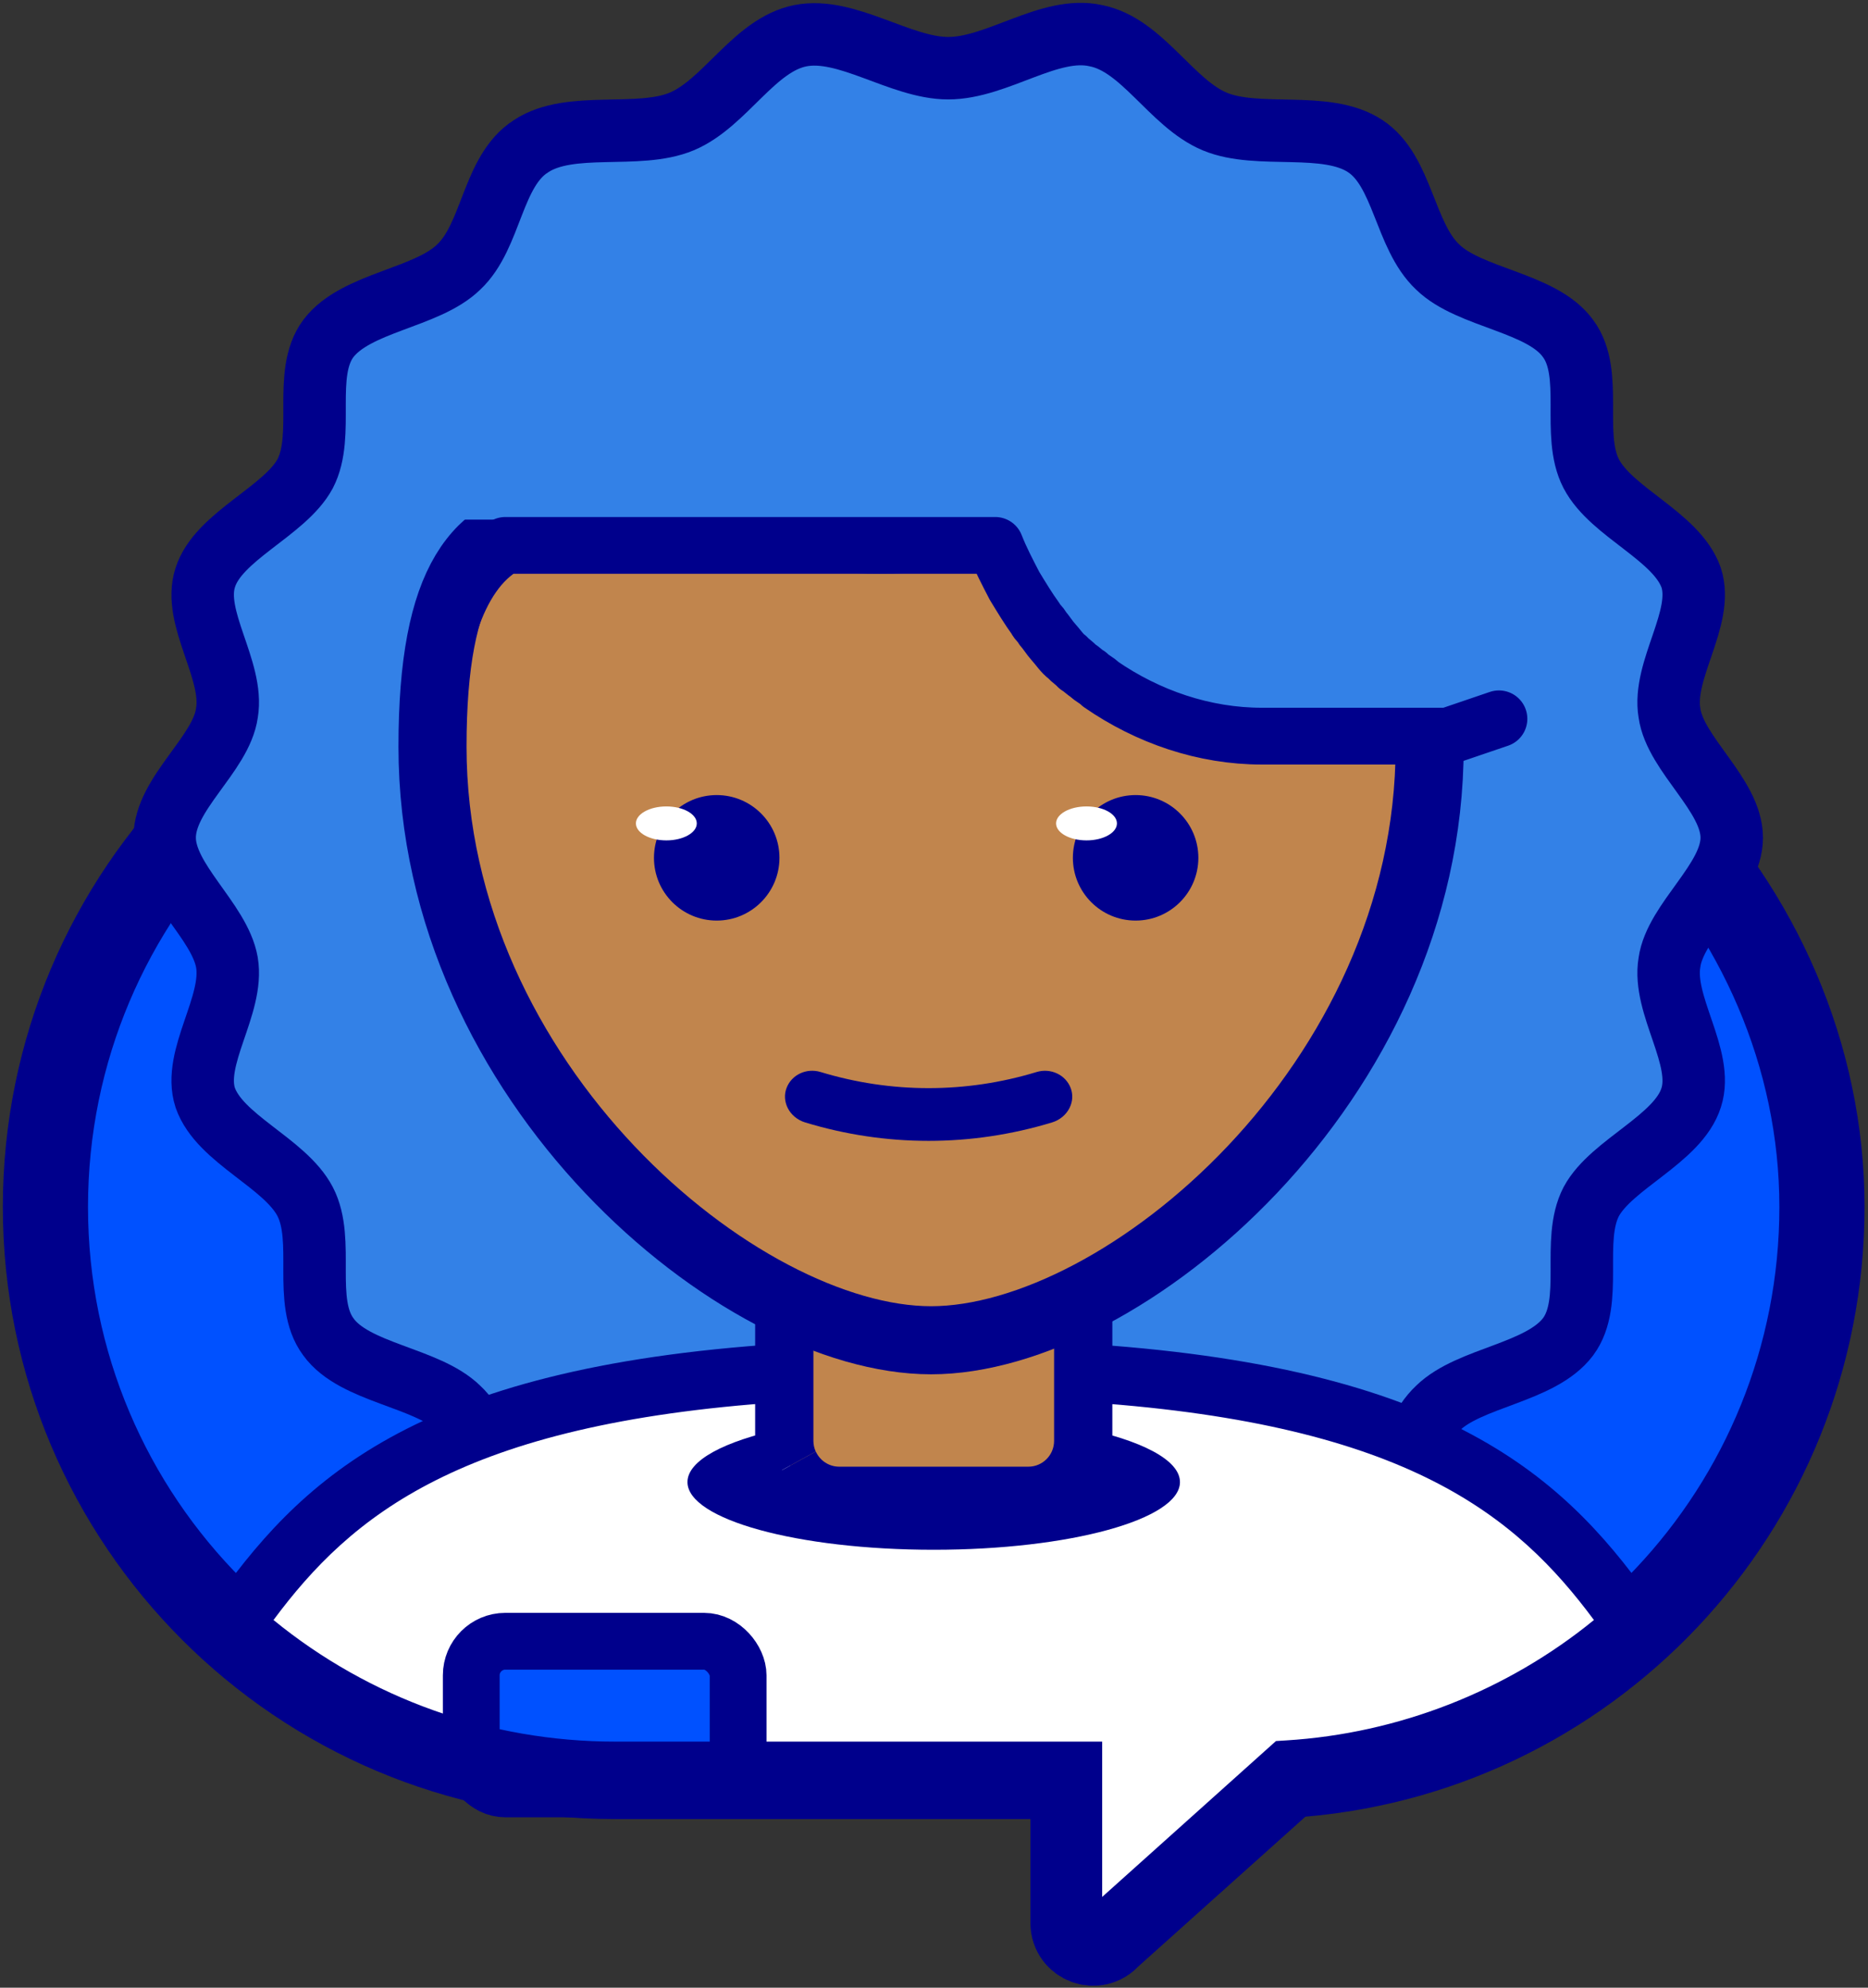 <svg width="329" height="350" viewBox="0 0 329 350" fill="none" xmlns="http://www.w3.org/2000/svg">
<rect x="0" y="0" width="329" height="350" fill="#333333" stroke="none"/>
<path d="M220.61 112.23H108.29C52.9 112.23 8 157.13 8 212.52C8 267.91 52.9 312.81 108.29 312.81H188.98V338.61C188.98 341.9 193.07 343.41 195.21 340.92L226.81 312.6C279.3 309.39 320.89 265.82 320.89 212.52C320.89 159.22 275.99 112.23 220.6 112.23H220.61Z" fill="#0051FF" stroke="#00008C" stroke-width="15"/>
<path d="M29 147.501C29 139.719 38.948 132.853 39.968 125.529C41.244 117.976 33.846 108.821 36.142 101.726C38.438 94.402 50.172 90.054 53.743 83.416C57.314 76.55 53.233 65.793 57.824 59.614C62.671 53.206 75.17 52.519 80.782 47.026C86.649 41.533 86.649 30.089 93.536 25.74C100.423 21.163 112.412 24.596 120.065 21.392C127.717 18.188 132.819 7.888 140.981 6.286C149.144 4.684 158.582 12.008 167 12.008C175.673 12.008 184.856 4.455 193.018 6.286C201.181 7.888 206.283 18.188 213.935 21.392C221.588 24.596 233.577 21.163 240.464 25.74C247.096 30.089 247.351 41.533 253.218 47.026C258.83 52.519 271.584 53.206 276.175 59.614C280.767 65.793 276.686 76.55 280.257 83.416C283.828 90.283 295.307 94.402 297.858 101.726C300.153 108.821 292.756 117.976 294.031 125.529C295.052 132.853 305 139.948 305 147.501C305 155.053 295.052 162.149 294.031 169.472C292.756 177.025 300.153 186.18 297.858 193.275C295.562 200.599 283.828 204.947 280.257 211.585C276.686 218.451 280.767 229.208 276.175 235.387C271.329 241.796 258.83 242.482 253.218 247.975C247.351 253.468 247.351 264.911 240.464 269.26C233.577 273.837 221.588 270.405 213.935 273.609C206.283 276.813 201.181 287.112 193.018 288.714C184.856 290.316 175.418 282.992 167 282.992C158.327 282.992 149.144 290.545 140.981 288.714C132.819 287.112 127.717 276.584 120.065 273.609C112.412 270.405 100.423 273.837 93.536 269.26C86.904 264.911 86.649 253.468 80.782 247.975C75.17 242.482 62.416 241.796 57.824 235.387C53.233 229.208 57.314 218.451 53.743 211.585C50.172 204.718 38.693 200.599 36.142 193.275C33.846 186.18 41.244 177.025 39.968 169.472C38.693 162.149 29 155.053 29 147.501Z" fill="#3381E7" stroke="#00008C" stroke-width="11"/>
<path d="M287.64 286.09C271.33 300.78 250.14 310.15 226.82 311.58L195.22 339.91C193.07 342.41 188.98 340.88 188.98 337.6V311.8H108.29C82.52 311.8 59.01 302.07 41.25 286.08C58.76 261.07 81.94 240.92 164.46 240.92C246.98 240.92 270.16 261.06 287.64 286.08V286.09Z" fill="white"/>
<path d="M138.13 200.18V253.71C138.13 259.05 142.46 263.37 147.79 263.37H181.11C186.45 263.37 190.77 259.04 190.77 253.71V200.18H138.12H138.13Z" fill="#C1854D"/>
<path d="M190.39 251.41V262.81H137.75V251.58C127.61 253.76 121.08 257.15 121.08 260.97C121.08 267.55 140.5 272.89 164.45 272.89C188.4 272.89 207.82 267.55 207.82 260.97C207.82 257.06 200.97 253.59 190.38 251.42L190.39 251.41Z" fill="#00008C"/>
<path d="M143.26 253.72V228L133 226.97V253.72C133 256.18 133.61 258.5 134.68 260.54L143.67 255.59C143.41 255.02 143.26 254.39 143.26 253.72Z" fill="#00008C"/>
<path d="M185.65 231.04V253.72C185.65 256.22 183.62 258.26 181.12 258.26H147.8C145.97 258.26 144.39 257.16 143.68 255.59L134.69 260.54C137.16 265.27 142.11 268.51 147.8 268.51H181.12C189.28 268.51 195.91 261.87 195.91 253.72V229.24L185.65 231.04Z" fill="#00008C"/>
<path fill-rule="evenodd" clip-rule="evenodd" d="M251.796 131.482C251.796 190.696 197.788 236 163.985 236C130.182 236 76.174 190.696 76.174 131.482C76.174 72.267 107.934 95 155 95C202.066 95 251.796 72.267 251.796 131.482Z" fill="#C1854D" stroke="#00008C" stroke-width="11.99" stroke-linejoin="round"/>
<path d="M222.269 130.626H255.035L265 121.465L261.5 101L245.5 64L218.5 36.5L197.5 22L161 18.5L141 21L112 35L89 53.5L71.5 91.5H136.5L167.246 97.037H175.283C176.208 99.407 177.442 101.777 178.676 104.147L178.683 104.161L178.693 104.177C179.926 106.208 181.159 108.237 182.392 109.929C182.702 110.608 183.32 110.947 183.629 111.626C184.247 112.304 184.865 113.323 185.484 114.001C186.411 115.019 187.029 116.036 187.957 116.715C188.575 117.394 189.193 117.733 189.811 118.411C190.43 118.751 191.048 119.429 191.666 119.768C192.284 120.447 193.212 120.786 193.83 121.465C202.176 127.232 212.068 130.626 222.269 130.626Z" fill="#3381E7"/>
<path d="M264 126.573L255.035 129.626H222.269C212.068 129.626 202.176 126.232 193.83 120.465C193.212 119.786 192.284 119.447 191.666 118.768C191.048 118.429 190.43 117.751 189.811 117.411C189.193 116.733 188.575 116.394 187.957 115.715C187.029 115.036 186.411 114.019 185.484 113.001C184.865 112.323 184.247 111.304 183.629 110.626C183.32 109.947 182.702 109.608 182.392 108.929C181.156 107.233 179.92 105.196 178.683 103.161C177.447 100.786 176.21 98.412 175.283 96.037C175.283 96.037 172.192 96.037 167.246 96.037H97.385H89C80 101 76.5 115.715 76.5 129" stroke="#00008C" stroke-width="10" stroke-linecap="round" stroke-linejoin="round"/>
<path d="M126.23 162.1C120.12 162.1 115.18 157.15 115.18 151.05C115.18 144.95 120.13 140 126.23 140C132.33 140 137.28 144.95 137.28 151.05C137.28 157.15 132.33 162.1 126.23 162.1ZM188.37 195.09C187.77 196.3 186.65 197.23 185.3 197.64C178.19 199.8 170.87 200.89 163.55 200.89C156.23 200.89 148.92 199.81 141.8 197.64C140.45 197.23 139.33 196.3 138.73 195.09C138.18 193.97 138.1 192.74 138.52 191.61C139.39 189.26 142.01 188.01 144.51 188.76C156.96 192.55 170.14 192.55 182.59 188.76C185.07 188.02 187.7 189.26 188.58 191.61C189 192.74 188.93 193.98 188.37 195.09ZM200.01 162.1C193.9 162.1 188.96 157.15 188.96 151.05C188.96 144.95 193.91 140 200.01 140C206.11 140 211.06 144.95 211.06 151.05C211.06 157.15 206.11 162.1 200.01 162.1Z" fill="#00008C"/>
<rect x="83" y="289" width="47" height="26" rx="6" fill="#0051FF" stroke="#00008C" stroke-width="10"/>
<path d="M117.36 147.98C120.32 147.98 122.72 146.641 122.72 144.99C122.72 143.339 120.32 142 117.36 142C114.4 142 112 143.339 112 144.99C112 146.641 114.4 147.98 117.36 147.98Z" fill="white"/>
<path d="M191.36 147.98C194.32 147.98 196.72 146.641 196.72 144.99C196.72 143.339 194.32 142 191.36 142C188.4 142 186 143.339 186 144.99C186 146.641 188.4 147.98 191.36 147.98Z" fill="white"/>
<path d="M291.85 283.15C276.48 261.14 256.85 241.14 192.69 236.72L192.24 246.97C247.92 250.87 267.13 266.94 280.73 285.26C265.41 297.75 246.33 305.24 226.51 306.46L224.73 306.57L194.12 334.02V306.67H108.3C86.3 306.67 65.12 299.1 48.17 285.26C61.86 266.85 81.2 250.7 137.54 246.9L137.78 236.61C72.42 240.82 52.57 260.96 37.05 283.14L34.45 286.86L37.82 289.9C57.19 307.33 82.22 316.93 108.29 316.93H183.85V337.6C183.85 341.26 186.07 344.45 189.5 345.73C190.51 346.1 191.54 346.29 192.56 346.29C194.9 346.29 197.16 345.34 198.84 343.56L228.93 316.58C251.93 314.76 273.94 305.33 291.07 289.91L294.44 286.88L291.84 283.16L291.85 283.15Z" fill="#00008C"/>
</svg>
